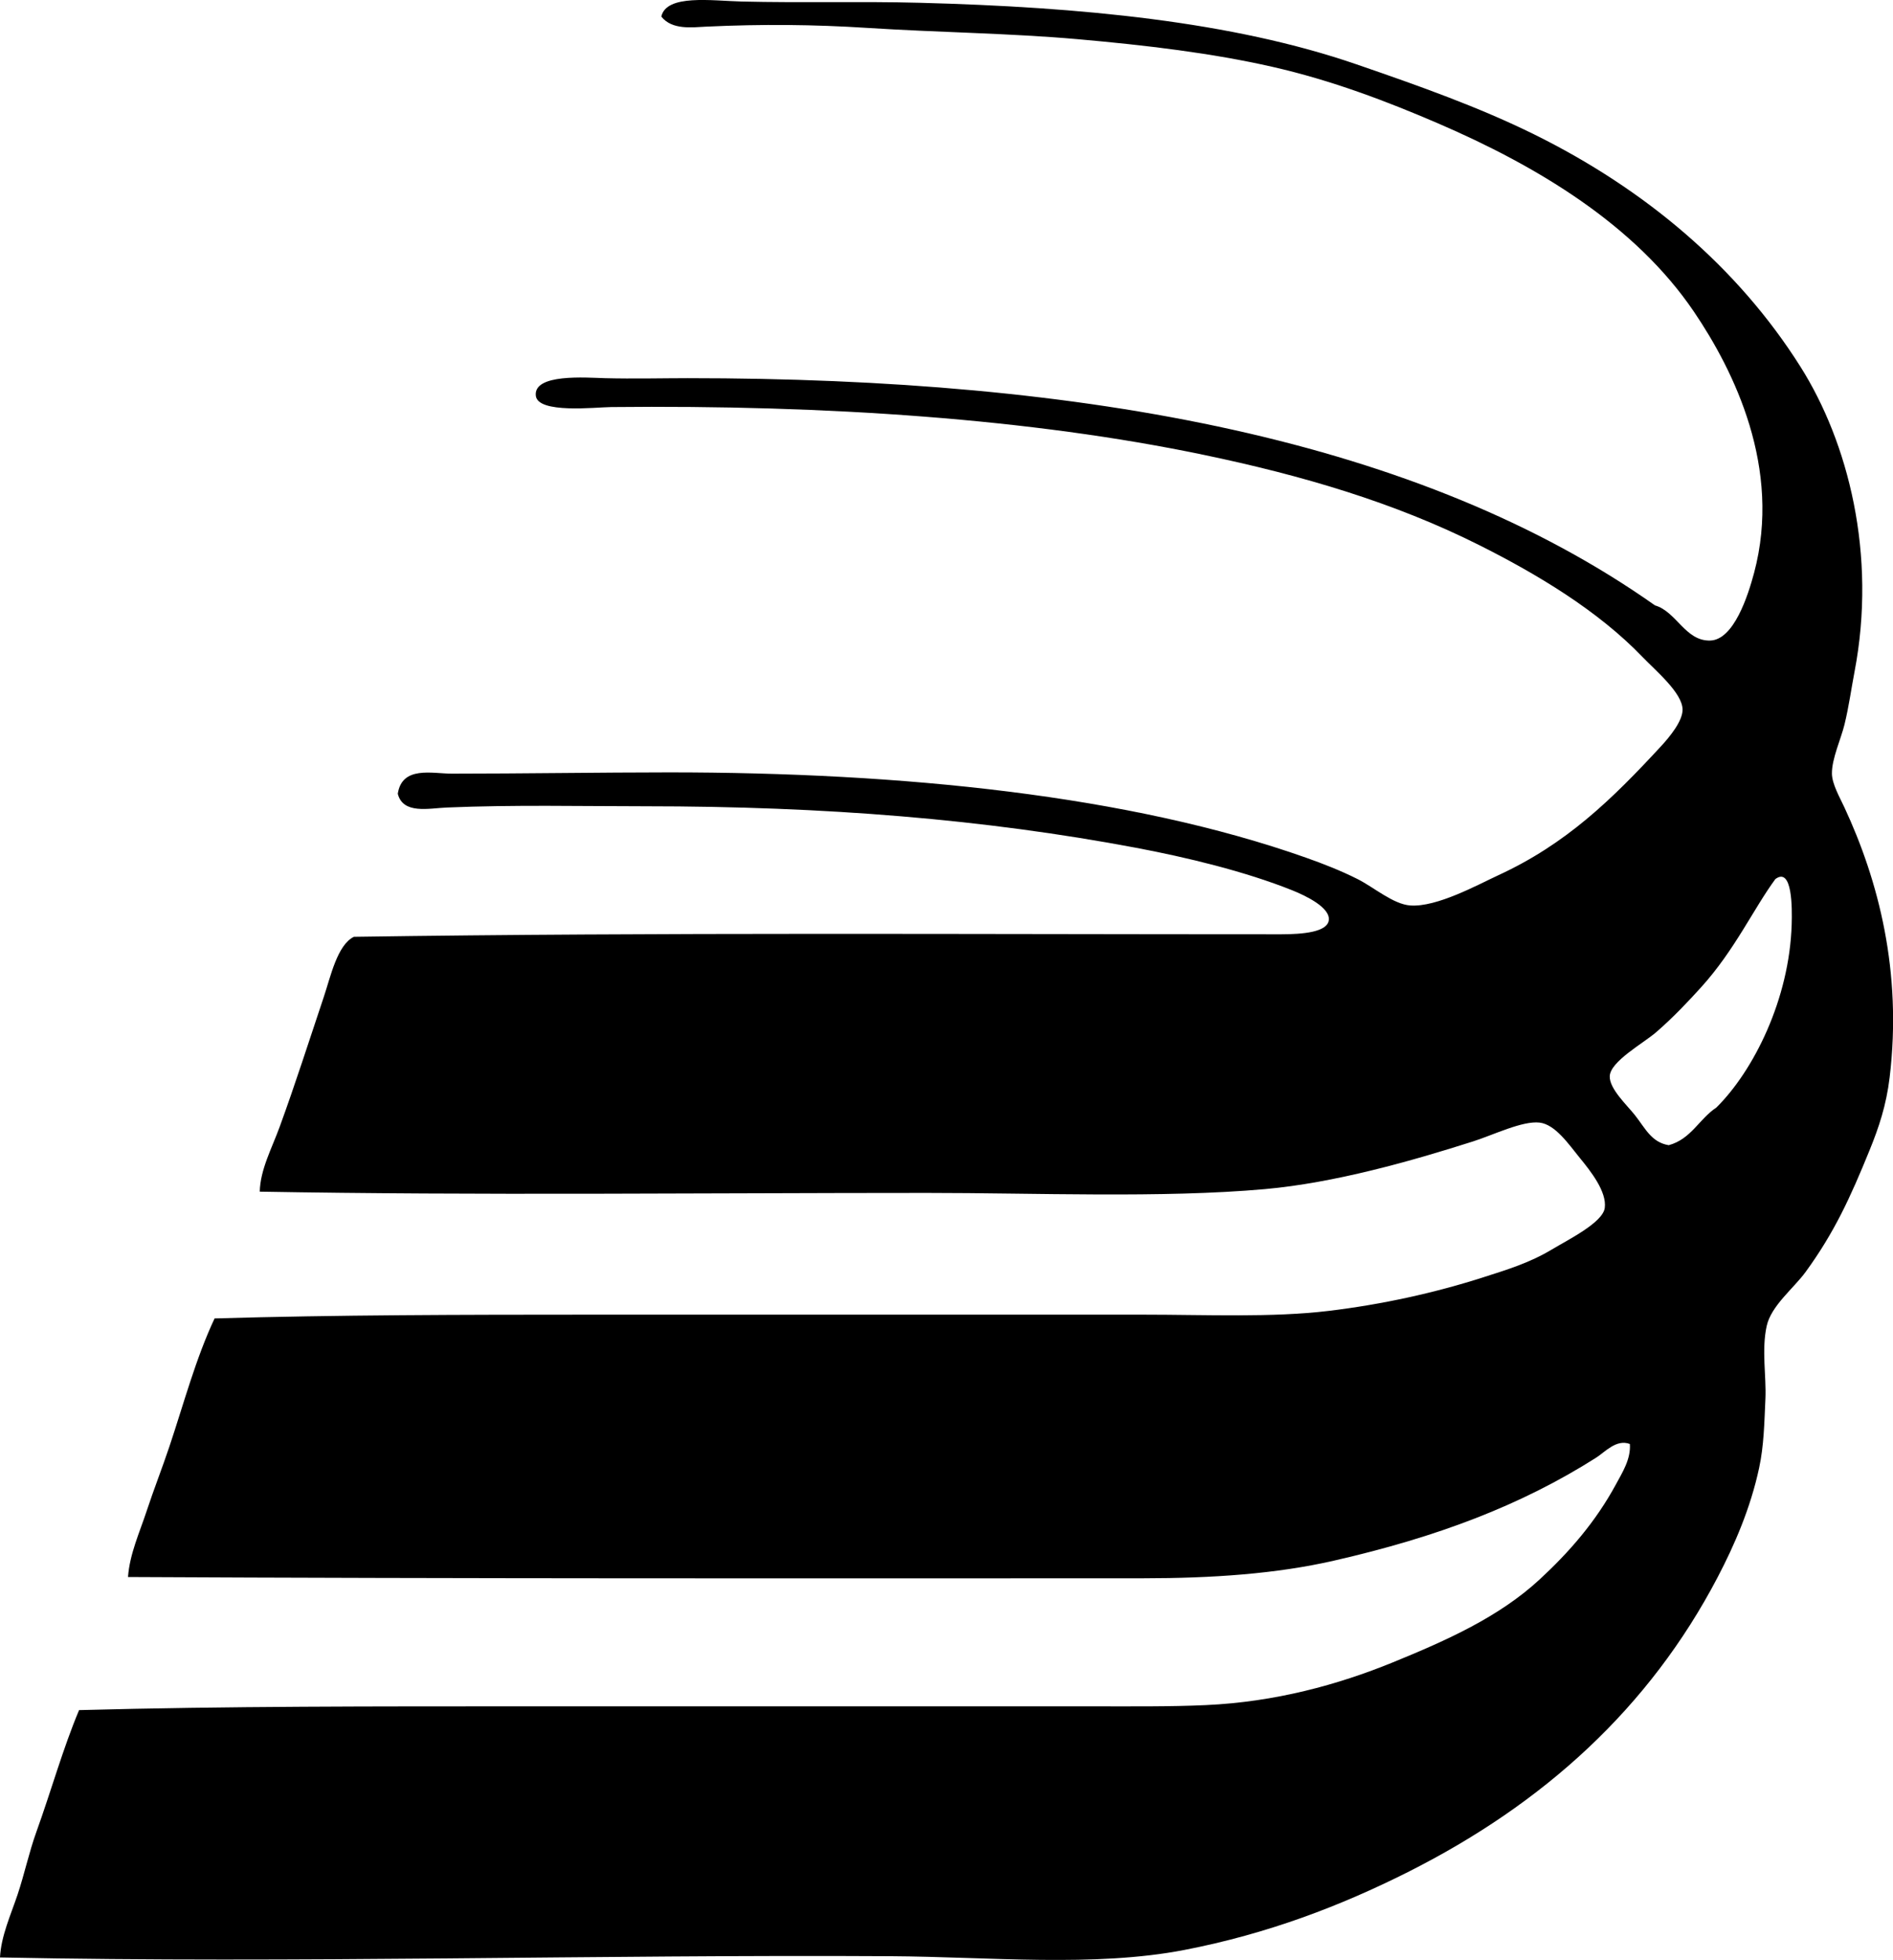 <?xml version="1.0" encoding="iso-8859-1"?>
<!-- Generator: Adobe Illustrator 19.2.0, SVG Export Plug-In . SVG Version: 6.00 Build 0)  -->
<svg version="1.1" xmlns="http://www.w3.org/2000/svg" xmlns:xlink="http://www.w3.org/1999/xlink" x="0px" y="0px"
	 viewBox="0 0 71.824 74.32" style="enable-background:new 0 0 71.824 74.32;" xml:space="preserve">
<g id="Dicomed_x5F_US">
	<path style="fill-rule:evenodd;clip-rule:evenodd;" d="M0,74.227c0.041-0.812,0.404-1.6,0.666-2.381
		c0.263-0.784,0.434-1.603,0.714-2.38C1.944,67.904,2.382,66.319,3,64.848c5.586-0.151,11.317-0.142,17.09-0.143
		c7.171,0,14.336,0.001,21.375,0c1.485,0,2.921,0.015,4.285-0.047c2.632-0.119,5.017-0.772,7.093-1.619
		c2.065-0.842,4.039-1.729,5.569-3.142c1.119-1.033,2.126-2.181,2.904-3.618c0.238-0.44,0.567-0.954,0.524-1.523
		c-0.513-0.195-0.941,0.305-1.285,0.523c-2.843,1.803-6.026,3.008-9.95,3.903c-2.179,0.498-4.602,0.666-7.236,0.667
		c-12.393,0.004-26.162,0.015-38.512-0.048c0.061-0.868,0.441-1.693,0.714-2.522c0.269-0.815,0.587-1.62,0.857-2.428
		c0.554-1.654,0.999-3.336,1.714-4.856c4.644-0.135,9.432-0.142,14.187-0.143c7.267-0.001,13.936,0.001,21.041,0
		c2.411,0,4.891,0.116,7.045-0.143c2.005-0.241,4.022-0.68,5.903-1.286c0.88-0.282,1.721-0.537,2.57-1.047
		c0.61-0.366,1.926-1.015,2-1.571c0.082-0.617-0.534-1.393-0.952-1.903c-0.415-0.509-0.926-1.265-1.523-1.333
		c-0.651-0.075-1.756,0.47-2.523,0.714c-2.331,0.742-5.25,1.573-7.902,1.809c-3.902,0.347-8.724,0.143-12.806,0.144
		c-8.668,0-17.048,0.099-25.326-0.048c0.019-0.838,0.455-1.633,0.762-2.476c0.599-1.643,1.08-3.158,1.666-4.903
		c0.26-0.773,0.511-1.975,1.143-2.285c11.695-0.173,23.216-0.094,35.18-0.095c0.833-0.001,1.741-0.084,1.809-0.524
		c0.075-0.479-0.853-0.931-1.38-1.142c-1.785-0.716-4.015-1.254-5.951-1.618c-5.726-1.077-11.753-1.57-18.614-1.571
		c-2.388,0-4.972-0.06-7.521,0.048c-0.68,0.028-1.66,0.265-1.857-0.523c0.163-1.068,1.306-0.762,2.047-0.762
		c2.611,0,5.659-0.047,8.236-0.048c8.834-0.001,17.478,0.865,24.183,3.237c0.625,0.221,1.313,0.488,1.952,0.81
		c0.619,0.312,1.35,0.953,1.999,1c1.01,0.071,2.56-0.787,3.332-1.143c2.582-1.189,4.307-2.866,6.188-4.903
		c0.334-0.363,0.812-0.948,0.81-1.381c-0.004-0.632-1.015-1.471-1.523-1.999c-1.689-1.759-4.005-3.142-6.188-4.237
		c-3.233-1.621-6.72-2.646-10.473-3.428c-6.523-1.359-14.247-1.896-22.47-1.809c-0.589,0.006-2.778,0.261-2.856-0.429
		c-0.096-0.847,1.907-0.686,2.618-0.666c1.055,0.028,2.288,0,3.142,0c15.128-0.001,27.814,2.345,36.704,8.616
		c0.819,0.237,1.149,1.36,2.095,1.333c0.9-0.026,1.438-1.716,1.666-2.571c1.057-3.969-0.763-7.656-2.285-9.901
		c-2.237-3.299-5.958-5.525-9.711-7.141c-1.931-0.831-4.028-1.631-6.284-2.143c-2.289-0.52-4.782-0.818-7.378-1.047
		c-2.576-0.228-5.296-0.256-7.998-0.429c-2.012-0.129-3.98-0.147-6.093-0.048c-0.536,0.025-1.305,0.138-1.714-0.381
		c0.192-0.858,1.917-0.599,3.047-0.571c2.258,0.055,4.523-0.011,6.76,0.048c6.111,0.16,11.855,0.711,16.566,2.333
		c2.382,0.819,4.653,1.624,6.76,2.665c4.185,2.069,7.704,5.021,10.092,8.808c1.803,2.858,2.901,7.107,2.047,11.567
		c-0.12,0.623-0.211,1.305-0.381,2c-0.133,0.543-0.482,1.294-0.476,1.857c0.004,0.395,0.301,0.908,0.476,1.285
		c1.287,2.766,2.196,6.225,1.714,10.235c-0.127,1.06-0.411,1.901-0.761,2.761c-0.725,1.779-1.334,3.116-2.428,4.617
		c-0.447,0.614-1.307,1.279-1.476,2.048c-0.2,0.912-0.009,1.927-0.048,2.761c-0.043,0.931-0.056,1.767-0.238,2.618
		c-0.326,1.525-0.936,2.929-1.571,4.142c-2.599,4.965-6.598,8.593-11.759,11.188c-2.544,1.278-5.31,2.339-8.474,2.951
		c-3.42,0.663-7.431,0.261-11.139,0.238C22.679,74.113,11.232,74.454,0,74.227z M67.98,35.047c0.017-0.579,0.034-2.194-0.619-1.713
		c-0.831,1.13-1.541,2.692-2.809,4.094c-0.481,0.531-1.057,1.145-1.714,1.714c-0.478,0.414-1.739,1.104-1.761,1.666
		c-0.019,0.477,0.648,1.091,0.952,1.475c0.403,0.51,0.626,1.032,1.285,1.143c0.85-0.229,1.158-1,1.809-1.428
		C66.532,40.604,67.896,37.89,67.98,35.047z"/>
</g>
<g id="Layer_1">
</g>
</svg>
